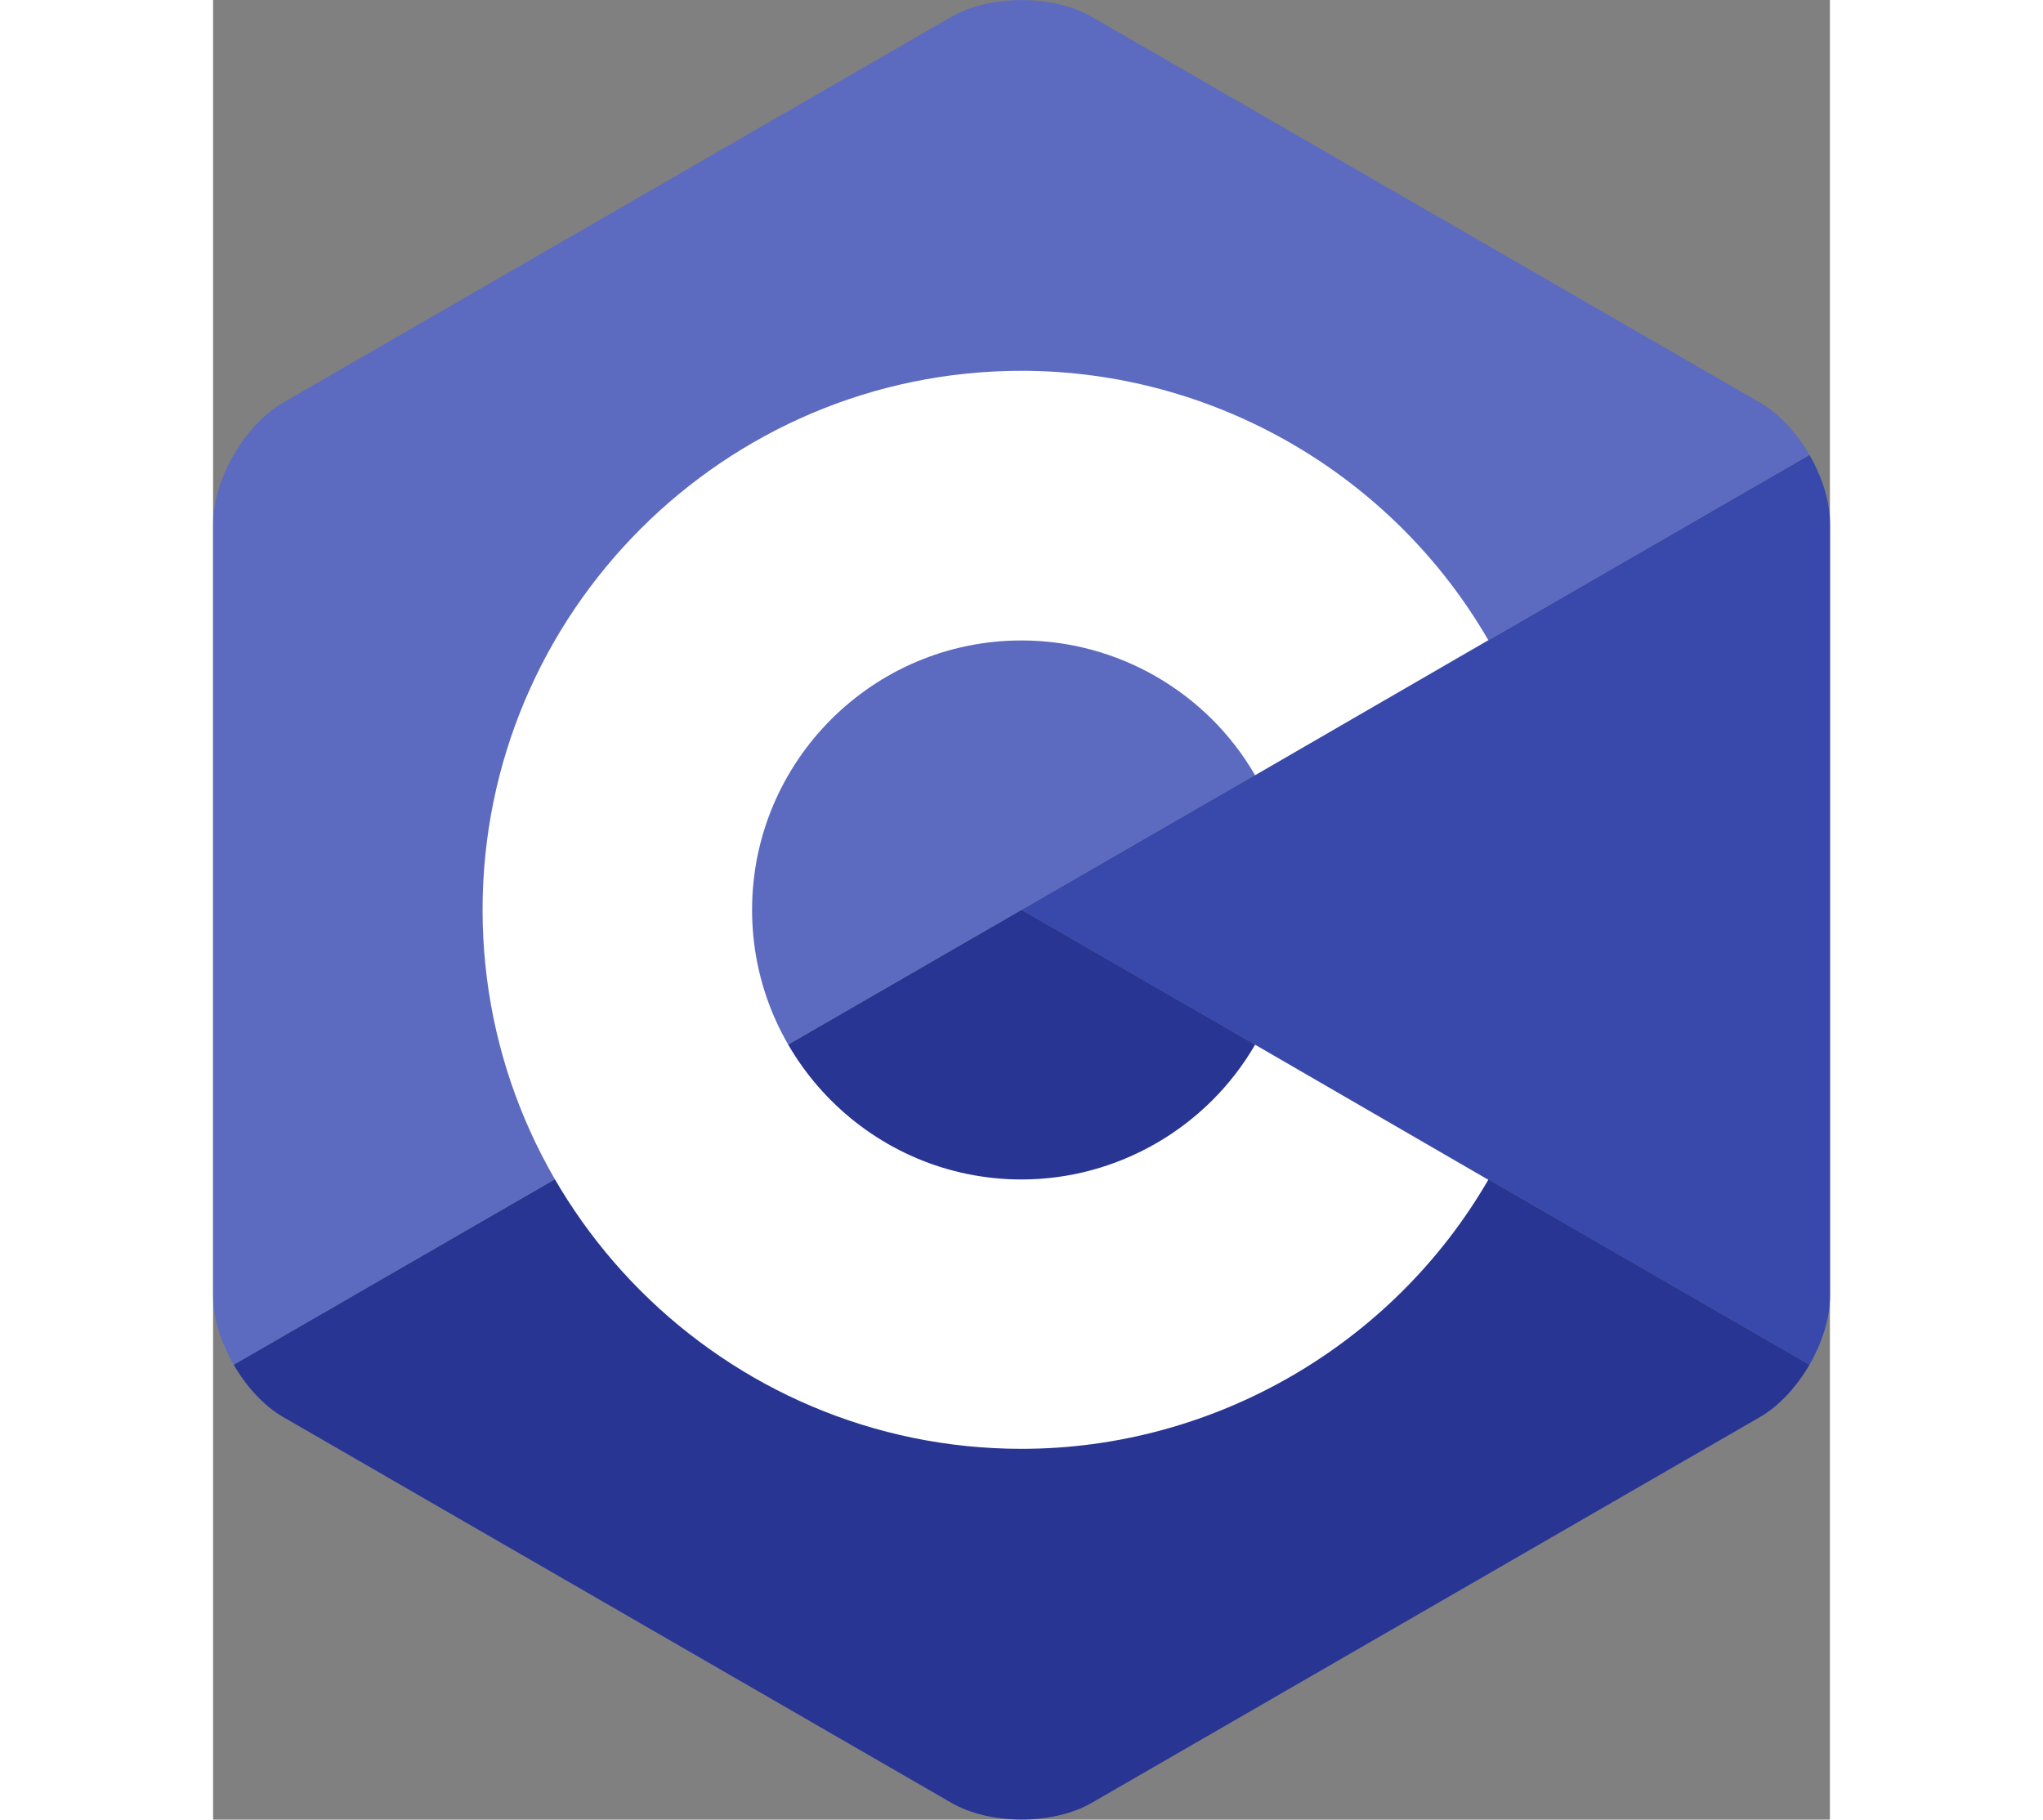 <svg xmlns="http://www.w3.org/2000/svg" xmlns:xlink="http://www.w3.org/1999/xlink" aria-hidden="true" role="img" class="iconify iconify--logos" width="35.93" height="32" preserveAspectRatio="xMidYMid meet" viewBox="0 0 109.19 122.88">
    <rect x="0" y="0" width="109.19" height="122.88" fill="#808080" stroke="none"/>
    <style type="text/css">
        .st0{fill-rule:evenodd;clip-rule:evenodd;fill:#3949AB;}
        .st1{fill-rule:evenodd;clip-rule:evenodd;fill:#283593;}
        .st2{fill-rule:evenodd;clip-rule:evenodd;fill:#5C6BC0;}
        .st3{fill-rule:evenodd;clip-rule:evenodd;fill:#FFFFFF;}
    </style>
    <g>
        <path class="st0" d="M107.81,92.16c0.86-1.48,1.39-3.16,1.39-4.66V35.38c0-1.5-0.53-3.17-1.39-4.66L54.6,61.44L107.81,92.16 L107.81,92.16L107.81,92.16z"/>
        <path class="st1" d="M59.33,121.75l45.14-26.06c1.3-0.75,2.48-2.05,3.34-3.53L54.6,61.44L1.39,92.16c0.86,1.48,2.04,2.78,3.34,3.53 l45.14,26.06C52.47,123.25,56.72,123.25,59.33,121.75L59.33,121.75L59.33,121.75z"/>
        <path class="st2" d="M107.81,30.72c-0.86-1.48-2.04-2.78-3.34-3.53L59.33,1.13c-2.6-1.5-6.86-1.5-9.46,0L4.73,27.19 C2.13,28.69,0,32.38,0,35.38V87.5c0,1.5,0.53,3.17,1.39,4.66L54.6,61.44L107.81,30.72L107.81,30.72L107.81,30.72z"/>
        <path class="st3" d="M54.6,97.84c-20.07,0-36.4-16.33-36.4-36.4s16.33-36.4,36.4-36.4c12.95,0,25.03,6.97,31.52,18.19l-15.75,9.12 c-3.25-5.62-9.29-9.1-15.77-9.1c-10.04,0-18.2,8.16-18.2,18.2c0,10.03,8.16,18.2,18.2,18.2c6.48,0,12.52-3.49,15.77-9.1l15.75,9.12 C79.63,90.87,67.55,97.84,54.6,97.84L54.6,97.84L54.6,97.84z"/>
    </g>
</svg>